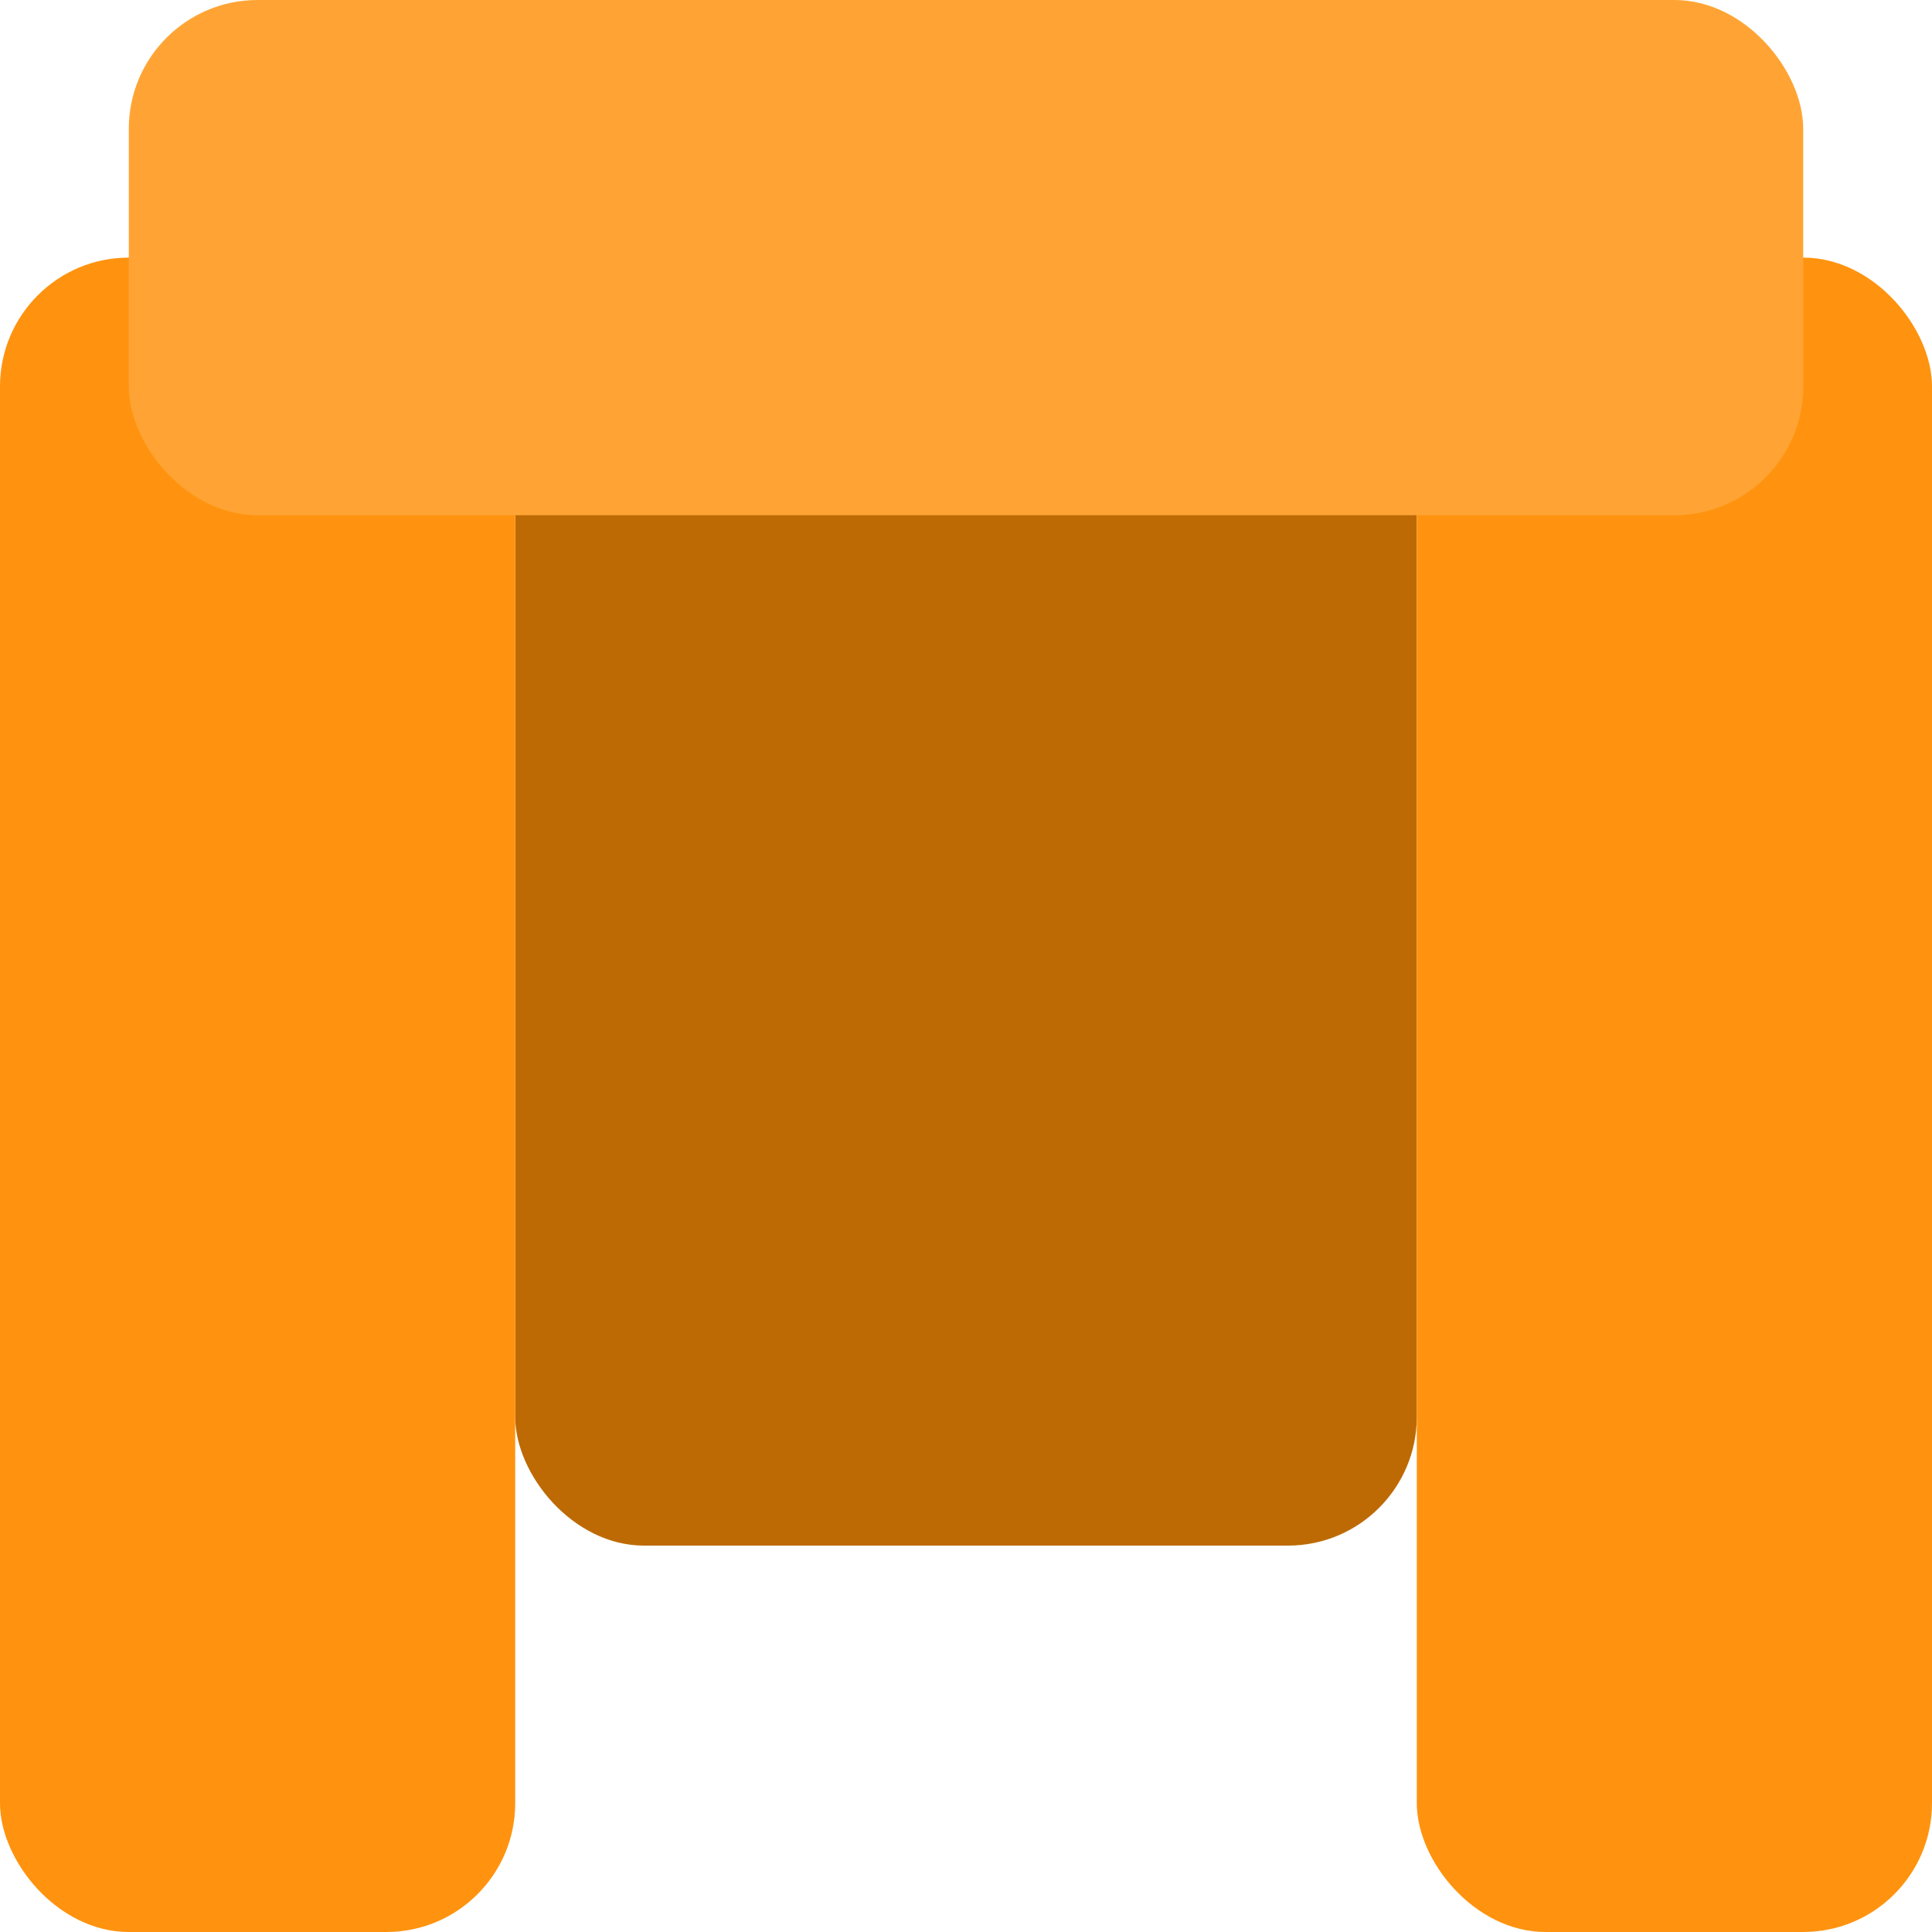 
<svg xmlns="http://www.w3.org/2000/svg" width="30" height="30" viewBox="0 0 30 30">
  <g fill="none" fill-rule="evenodd">
    <rect width="14" height="20" x="8" y="4" fill="#BD6A05" rx="2"/>
    <rect width="8" height="26" y="4" fill="#FF930F" rx="2"/>
    <rect width="8" height="26" x="22" y="4" fill="#FF930F" rx="2"/>
    <rect width="26" height="8" x="2"  fill="#FFA434" rx="2"/>
  </g>
</svg>


